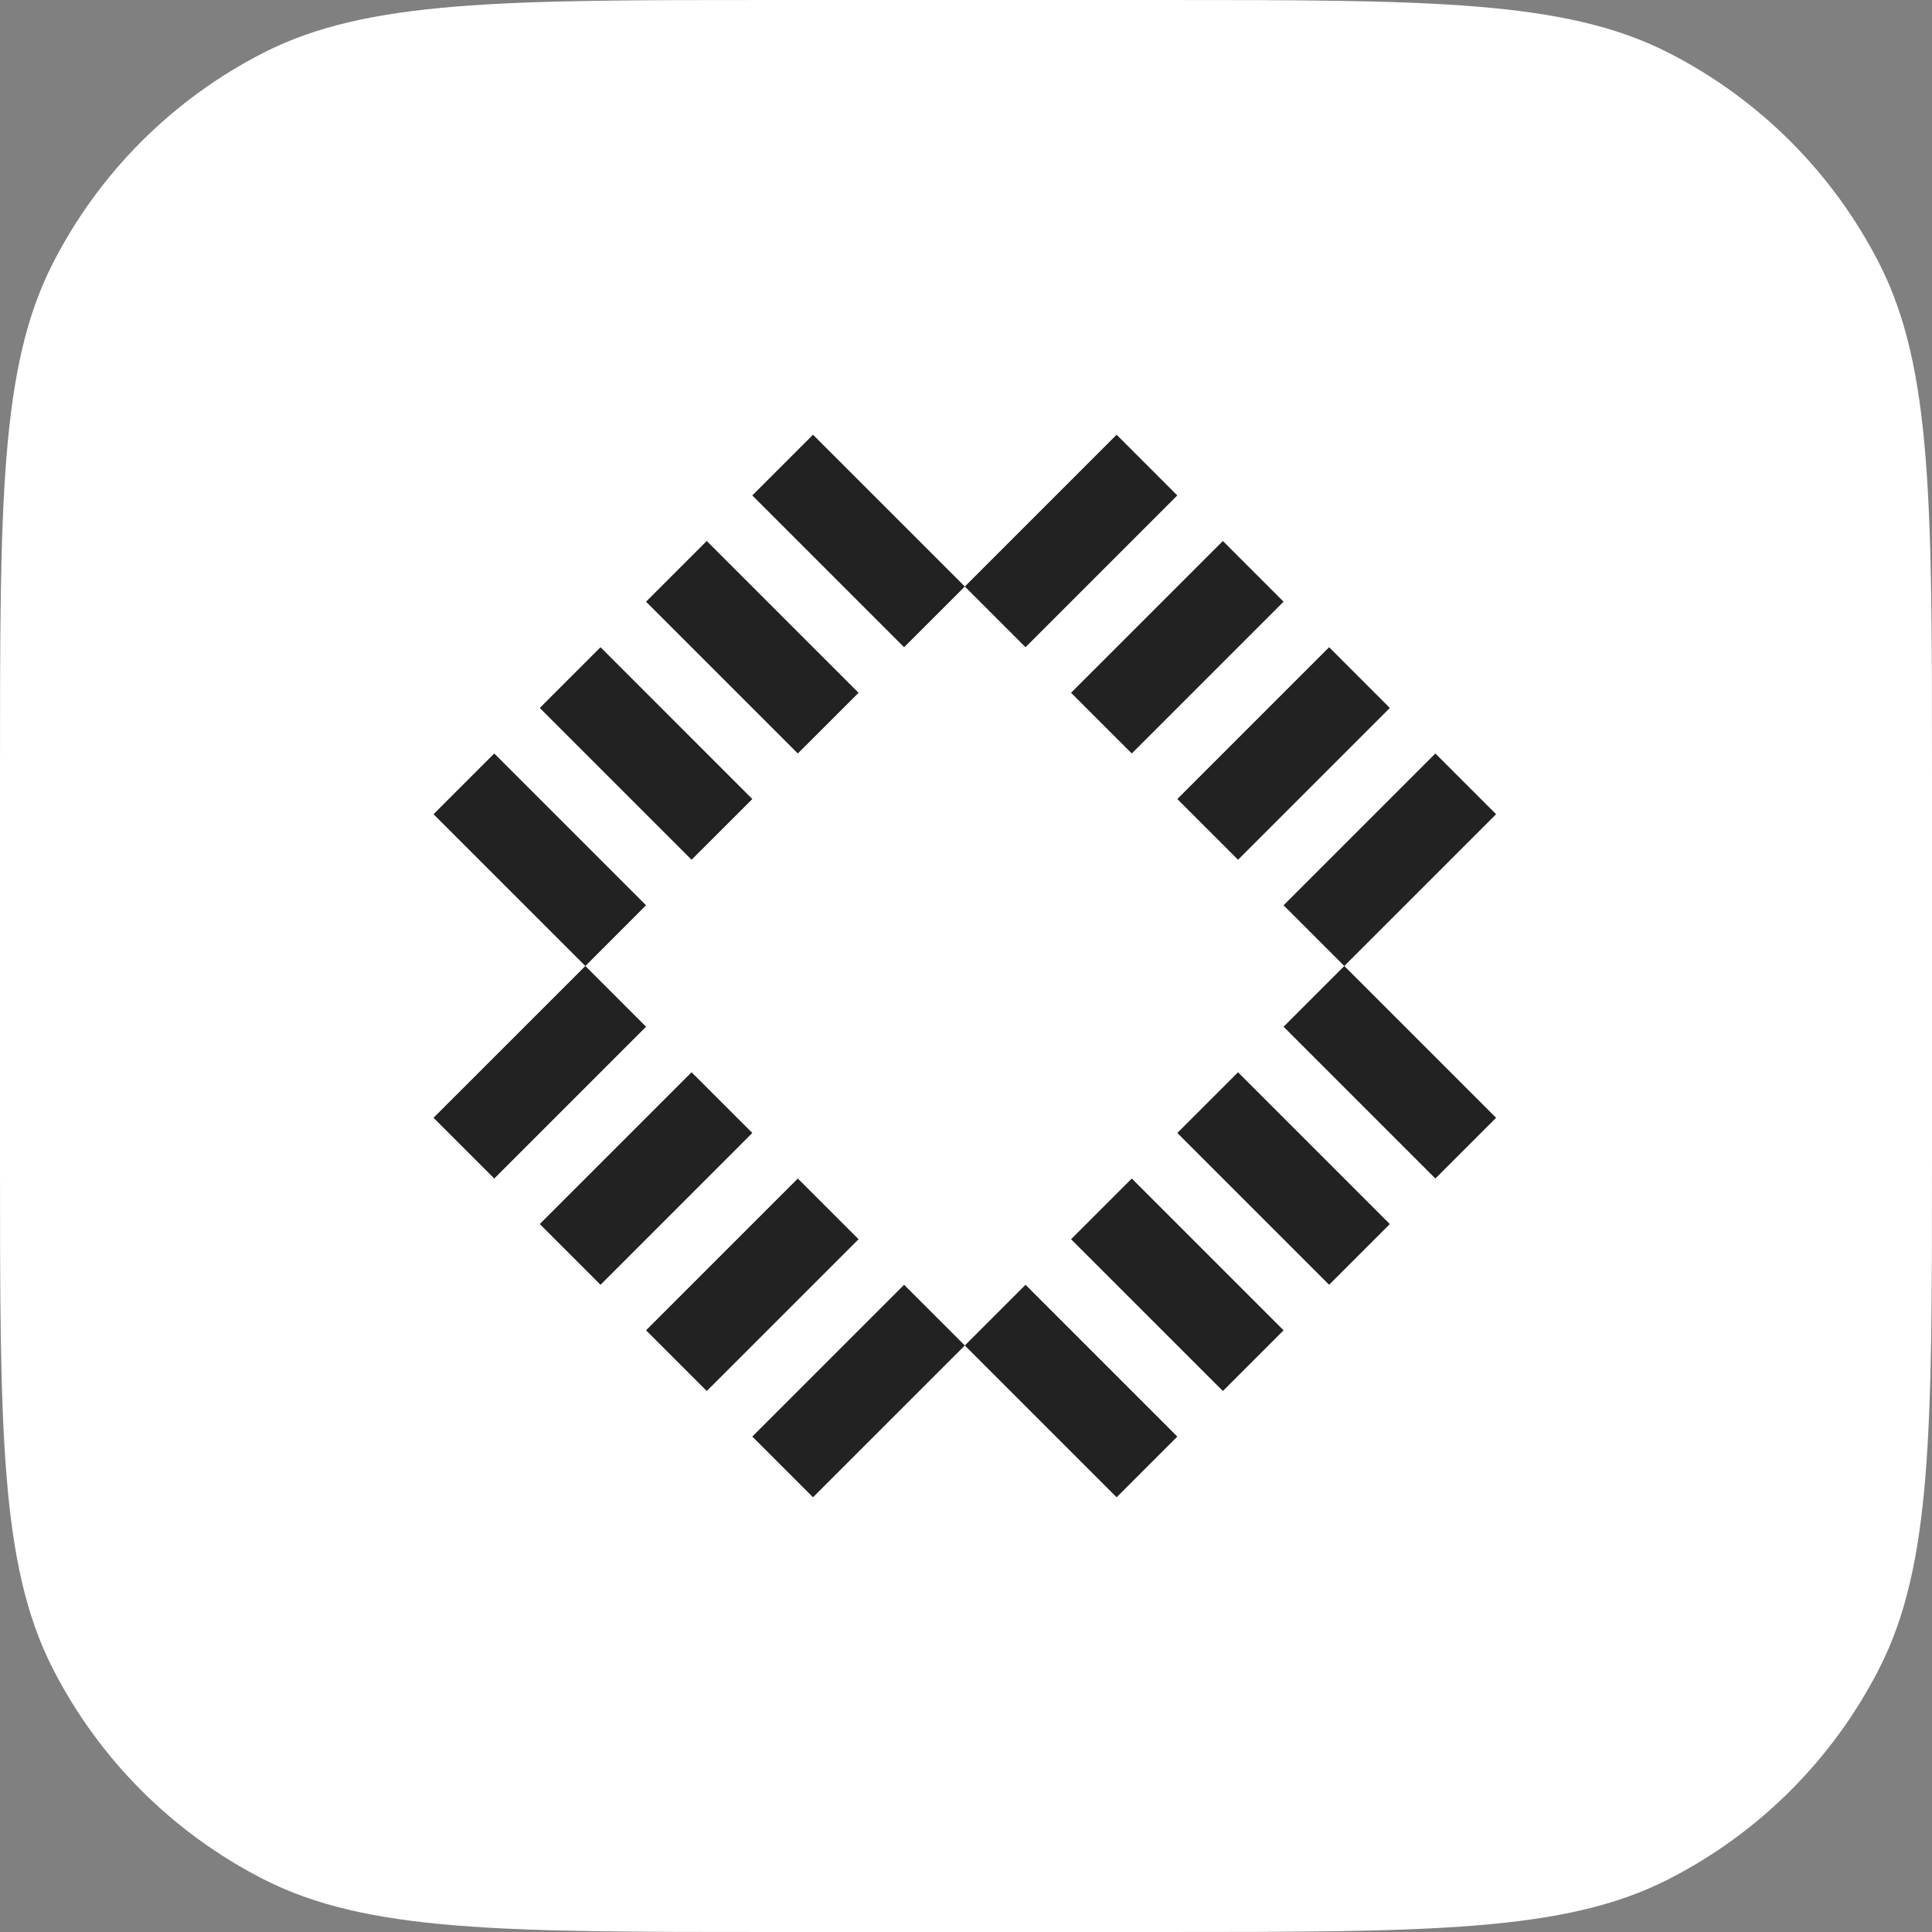 <svg width="48" height="48" viewBox="0 0 48 48" fill="none" xmlns="http://www.w3.org/2000/svg">
<rect x="0" y="0" width="48" height="48" fill="#808080" stroke="none"/>
<path d="M0 19.2C0 12.479 0 9.119 1.308 6.552C2.458 4.294 4.294 2.458 6.552 1.308C9.119 0 12.479 0 19.2 0H28.8C35.521 0 38.881 0 41.448 1.308C43.706 2.458 45.542 4.294 46.692 6.552C48 9.119 48 12.479 48 19.2V28.8C48 35.521 48 38.881 46.692 41.448C45.542 43.706 43.706 45.542 41.448 46.692C38.881 48 35.521 48 28.8 48H19.2C12.479 48 9.119 48 6.552 46.692C4.294 45.542 2.458 43.706 1.308 41.448C0 38.881 0 35.521 0 28.8V19.2Z" fill="white"/>
<path d="M20.199 10.801L23.971 14.572L22.462 16.08L18.691 12.309L20.199 10.801Z" fill="#222222"/>
<path d="M23.971 14.572L27.742 10.801L29.25 12.309L25.479 16.08L23.971 14.572Z" fill="#222222"/>
<path d="M14.543 24L10.771 27.771L12.28 29.28L16.051 25.509L14.543 24Z" fill="#222222"/>
<path d="M37.17 27.771L33.399 24L37.17 20.229L35.661 18.72L31.89 22.491L33.399 24L31.89 25.509L35.661 29.28L37.17 27.771Z" fill="#222222"/>
<path d="M13.411 30.411L17.182 26.64L18.691 28.148L14.92 31.92L13.411 30.411Z" fill="#222222"/>
<path d="M30.382 13.441L26.61 17.212L28.119 18.72L31.89 14.949L30.382 13.441Z" fill="#222222"/>
<path d="M17.559 13.441L21.331 17.212L19.822 18.72L16.051 14.949L17.559 13.441Z" fill="#222222"/>
<path d="M34.53 30.411L30.759 26.64L29.25 28.148L33.022 31.92L34.53 30.411Z" fill="#222222"/>
<path d="M16.051 33.051L19.822 29.28L21.331 30.788L17.559 34.559L16.051 33.051Z" fill="#222222"/>
<path d="M33.022 16.08L29.25 19.852L30.759 21.36L34.53 17.589L33.022 16.08Z" fill="#222222"/>
<path d="M14.92 16.08L18.691 19.852L17.182 21.36L13.411 17.589L14.92 16.08Z" fill="#222222"/>
<path d="M31.89 33.051L28.119 29.28L26.61 30.788L30.382 34.559L31.89 33.051Z" fill="#222222"/>
<path d="M18.691 35.691L22.462 31.92L23.971 33.428L20.199 37.199L18.691 35.691Z" fill="#222222"/>
<path d="M12.28 18.72L16.051 22.491L14.543 24L10.771 20.229L12.28 18.72Z" fill="#222222"/>
<path d="M29.25 35.691L25.479 31.92L23.971 33.428L27.742 37.199L29.25 35.691Z" fill="#222222"/>
</svg>

